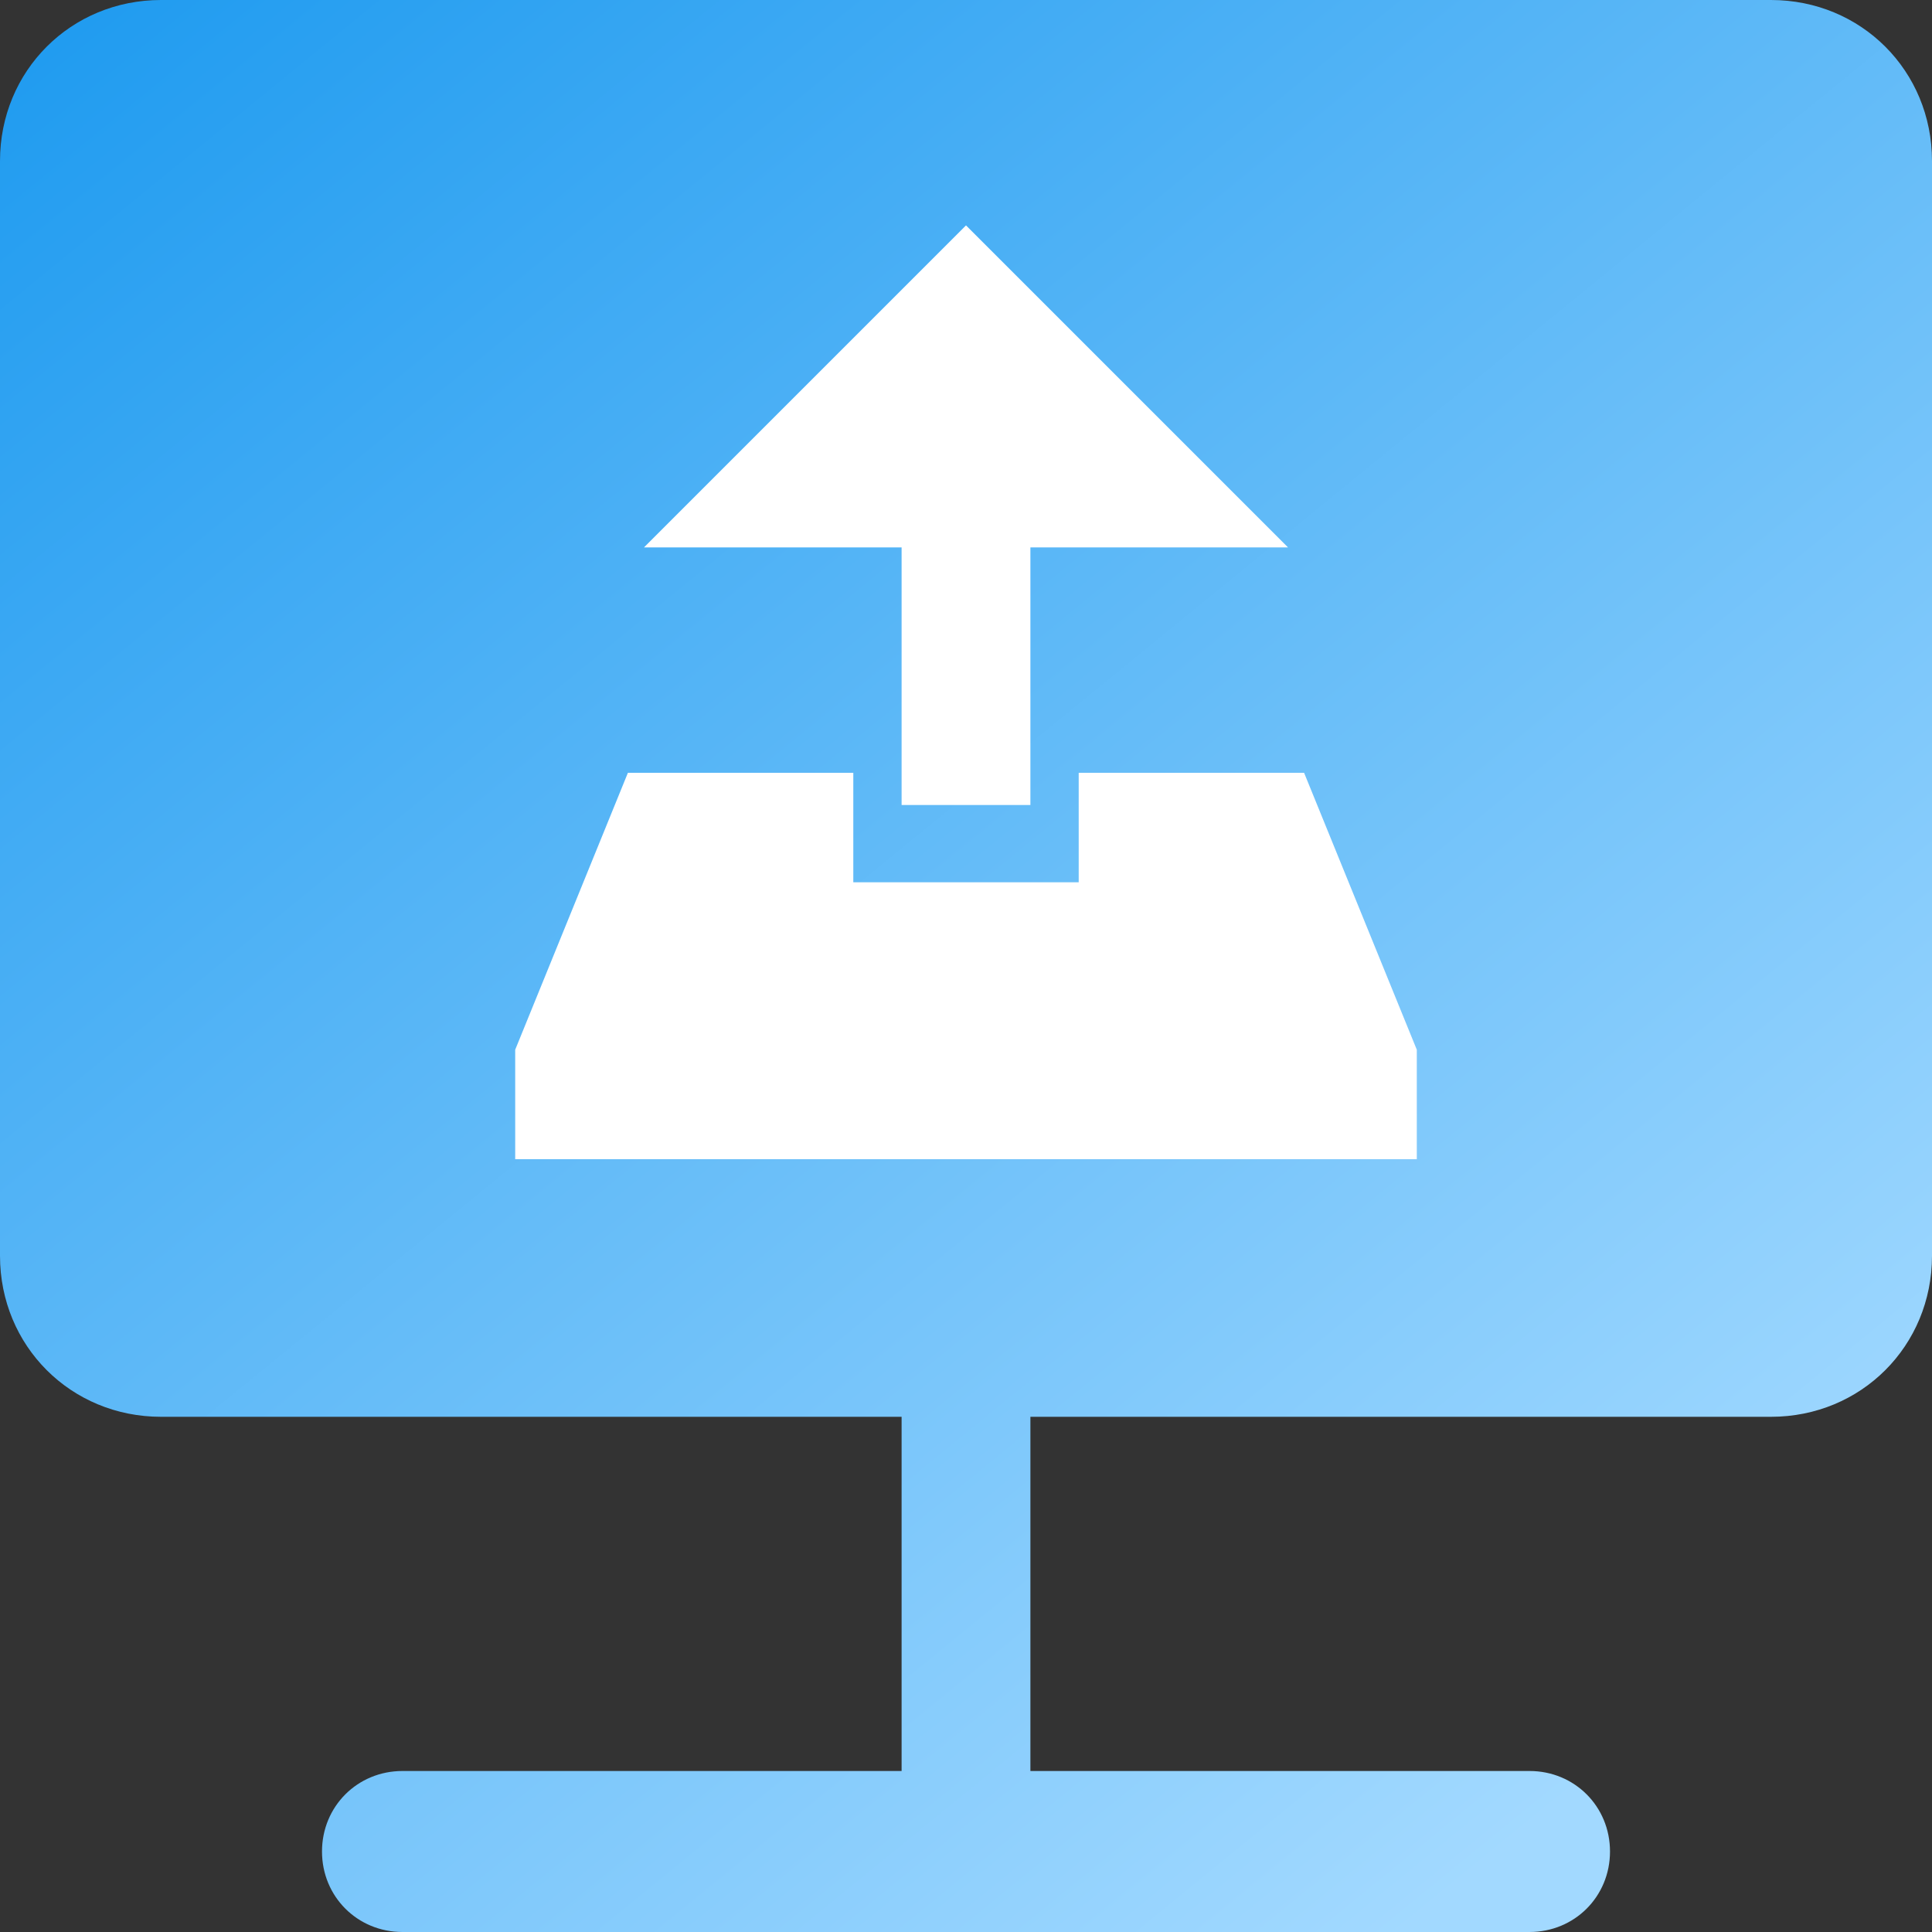 <?xml version="1.0" encoding="utf-8"?>
<!-- Generator: Adobe Illustrator 24.0.1, SVG Export Plug-In . SVG Version: 6.00 Build 0)  -->
<svg version="1.1" id="图层_1" xmlns="http://www.w3.org/2000/svg" xmlns:xlink="http://www.w3.org/1999/xlink" x="0px" y="0px"
	 viewBox="0 0 60 60" style="enable-background:new 0 0 60 60;" xml:space="preserve">
<rect x="0" y="0" width="60" height="60" fill="#333333" stroke="none"/>
<style type="text/css">
	.st0{fill-rule:evenodd;clip-rule:evenodd;fill:url(#形状结合_1_);}
	.st1{fill:#FFFFFF;}
</style>
<title>编组</title>
<linearGradient id="形状结合_1_" gradientUnits="userSpaceOnUse" x1="-110.992" y1="306.899" x2="-110.24" y2="305.978" gradientTransform="matrix(60 0 0 -60 6667 18411.076)">
	<stop  offset="0" style="stop-color:#219CF0"/>
	<stop  offset="1" style="stop-color:#A2D9FF"/>
</linearGradient>
<path id="形状结合" class="st0" d="M55,0c2.8,0,5,2.2,5,5v34c0,2.8-2.2,5-5,5H32v11h15.5c1.4,0,2.5,1.1,2.5,2.5S48.9,60,47.5,60
	h-35c-1.4,0-2.5-1.1-2.5-2.5s1.1-2.5,2.5-2.5H28V44H5c-2.8,0-5-2.2-5-5V5c0-2.8,2.2-5,5-5H55z"/>
<polygon id="路径" class="st1" points="30,7 40,17 32,17 32,25 28,25 28,17 20,17 "/>
<polygon id="路径_1_" class="st1" points="44,36 16,36 16,32.6 19.5,24 26.5,24 26.5,27.4 33.5,27.4 33.5,24 40.5,24 44,32.6 "/>
</svg>
